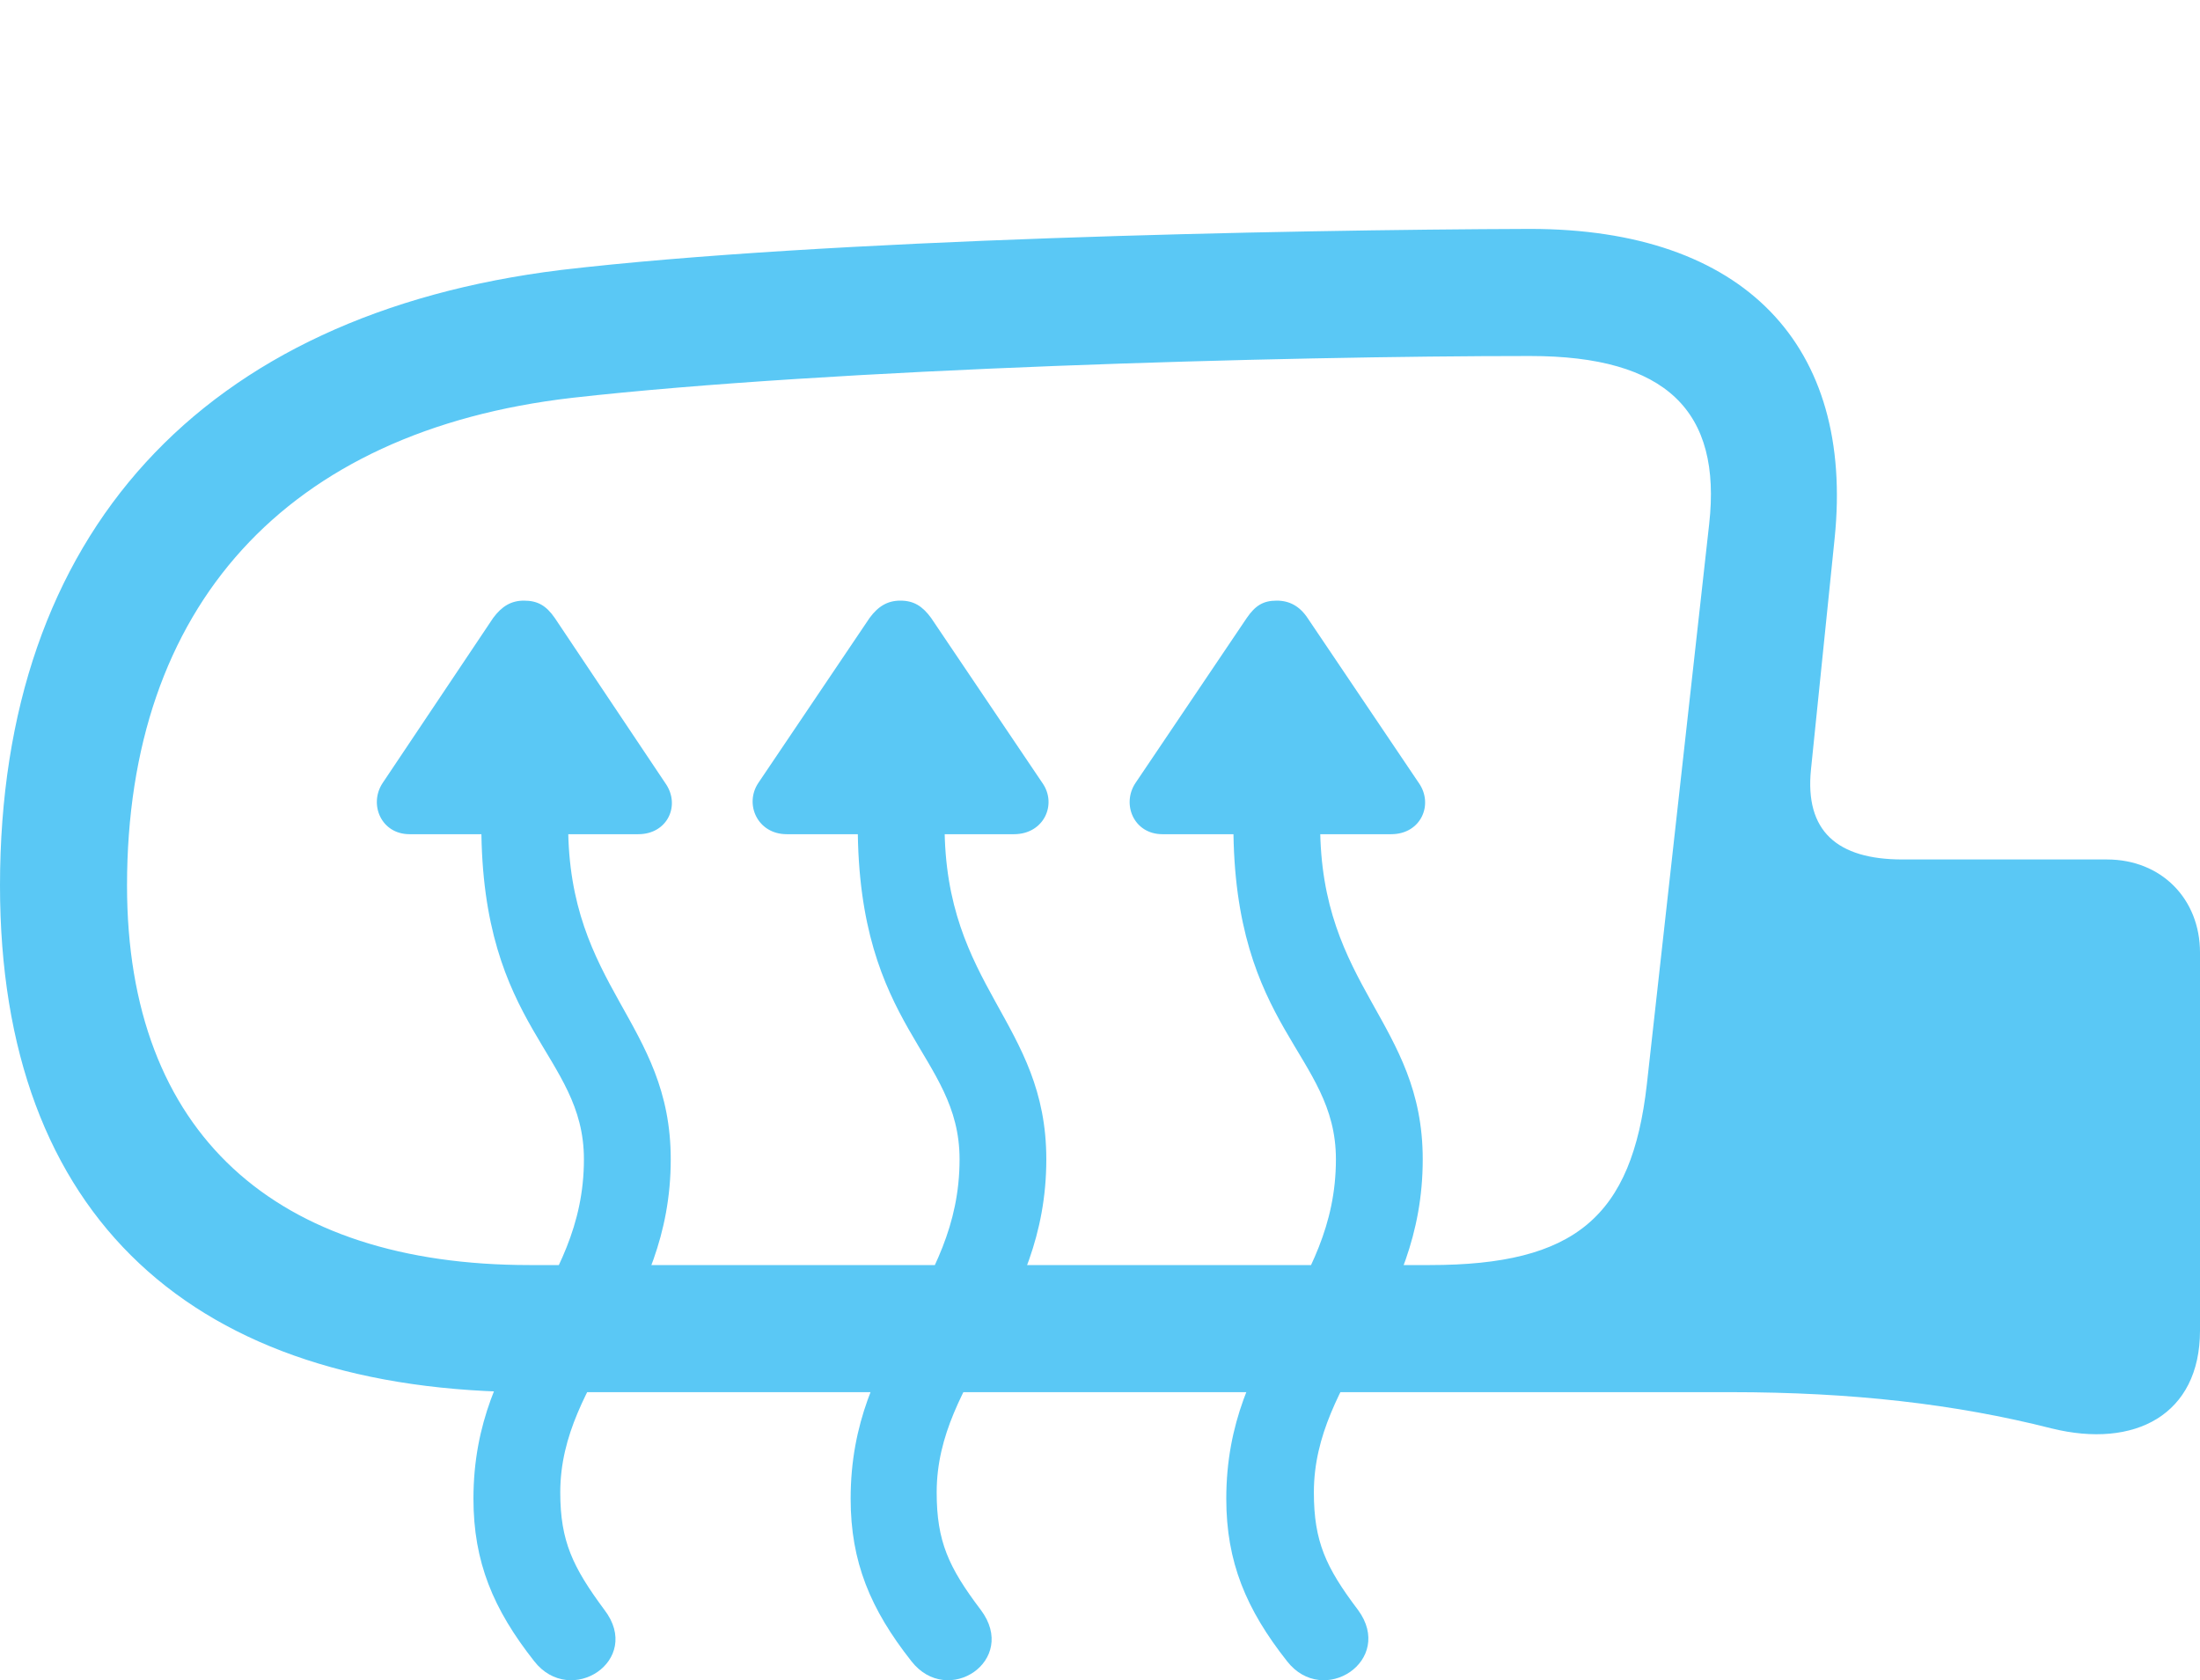 <?xml version="1.0" encoding="UTF-8"?>
<!--Generator: Apple Native CoreSVG 175.5-->
<!DOCTYPE svg
PUBLIC "-//W3C//DTD SVG 1.1//EN"
       "http://www.w3.org/Graphics/SVG/1.1/DTD/svg11.dtd">
<svg version="1.1" xmlns="http://www.w3.org/2000/svg" xmlns:xlink="http://www.w3.org/1999/xlink" width="34.033" height="25.991">
 <g>
  <rect height="25.991" opacity="0" width="34.033" x="0" y="0"/>
  <path d="M9.351 24.904C8.862 24.244 8.667 23.842 8.667 23.085C8.667 21.303 10.376 20.29 10.376 17.933C10.376 15.809 8.789 15.285 8.789 12.758L8.789 12.306L7.446 12.306L7.446 12.758C7.446 15.931 9.033 16.298 9.033 17.933C9.033 19.997 7.324 20.814 7.324 23.183C7.324 24.159 7.629 24.892 8.264 25.697C8.826 26.417 9.949 25.685 9.351 24.904ZM5.92 12.111C5.701 12.44 5.896 12.904 6.335 12.904L9.875 12.904C10.327 12.904 10.535 12.453 10.29 12.111L8.582 9.559C8.447 9.364 8.313 9.291 8.105 9.291C7.91 9.291 7.764 9.376 7.629 9.559ZM15.173 24.904C14.673 24.244 14.49 23.842 14.49 23.085C14.49 21.303 16.186 20.29 16.186 17.933C16.186 15.809 14.612 15.285 14.612 12.758L14.612 12.306L13.269 12.306L13.269 12.758C13.269 15.931 14.844 16.298 14.844 17.933C14.844 19.997 13.159 20.814 13.159 23.183C13.159 24.159 13.464 24.892 14.099 25.697C14.661 26.417 15.759 25.685 15.173 24.904ZM11.731 12.111C11.511 12.44 11.719 12.904 12.17 12.904L15.686 12.904C16.15 12.904 16.357 12.44 16.125 12.111L14.404 9.559C14.27 9.376 14.136 9.291 13.928 9.291C13.733 9.291 13.586 9.376 13.452 9.559ZM21.008 24.904C20.508 24.244 20.325 23.842 20.325 23.085C20.325 21.303 22.009 20.29 22.009 17.933C22.009 15.809 20.422 15.285 20.422 12.758L20.422 12.306L19.08 12.306L19.08 12.758C19.08 15.931 20.666 16.298 20.666 17.933C20.666 19.997 18.97 20.814 18.97 23.183C18.97 24.159 19.275 24.892 19.91 25.697C20.471 26.417 21.582 25.685 21.008 24.904ZM17.566 12.111C17.346 12.44 17.541 12.904 17.981 12.904L21.521 12.904C21.985 12.904 22.18 12.44 21.948 12.111L20.227 9.559C20.105 9.376 19.946 9.291 19.751 9.291C19.544 9.291 19.421 9.364 19.287 9.559ZM0 13.698C0 18.837 3.003 21.535 8.228 21.535L26.77 21.535C28.65 21.535 30.249 21.718 31.738 22.096C33.02 22.413 34.033 21.889 34.033 20.582L34.033 14.735C34.033 13.905 33.435 13.295 32.593 13.295L29.431 13.295C28.418 13.295 27.918 12.855 28.015 11.903L28.381 8.327C28.686 5.348 26.99 3.541 23.669 3.541C19.824 3.554 12.732 3.7 8.679 4.176C3.125 4.86 0 8.253 0 13.698ZM1.965 13.698C1.965 9.389 4.419 6.666 8.85 6.154C12.854 5.702 19.836 5.507 23.669 5.507C25.781 5.507 26.636 6.361 26.44 8.107L25.476 16.774C25.244 18.825 24.365 19.569 22.119 19.569L8.191 19.569C4.272 19.569 1.965 17.543 1.965 13.698Z" fill="#5ac8f5"/>
 </g>
</svg>
